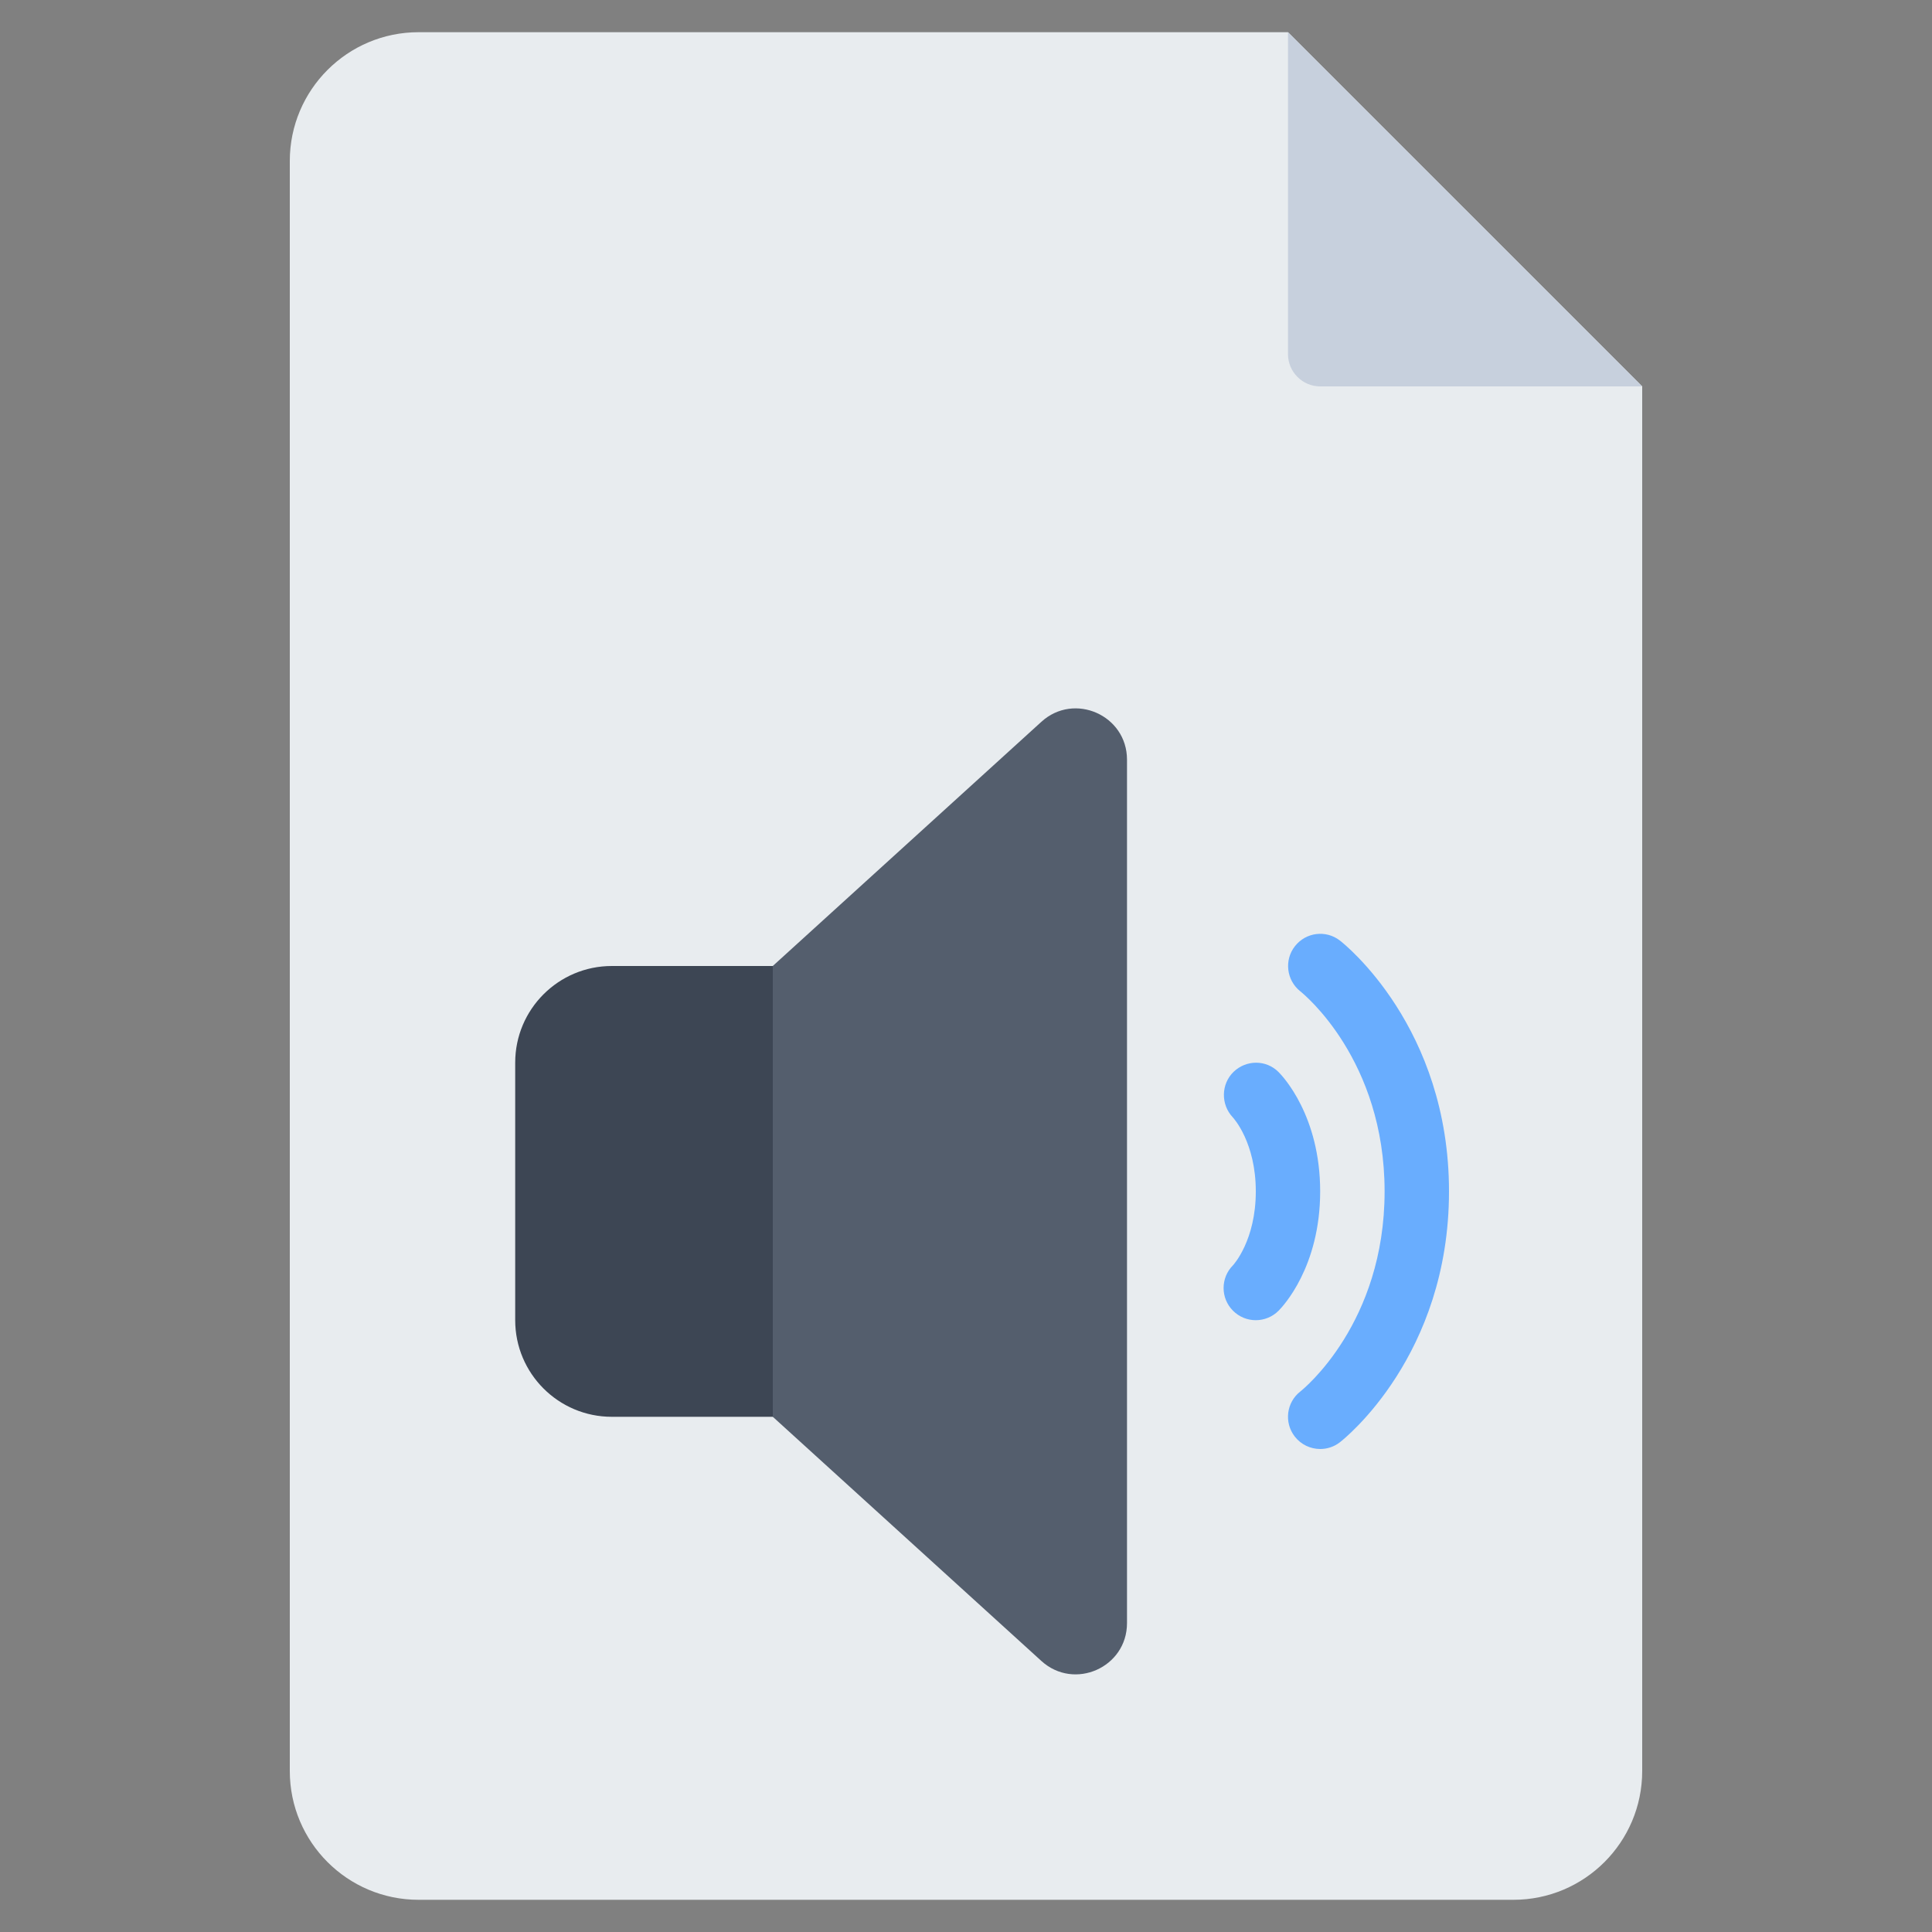 <svg id="Icons" viewBox="0 0 60 60" xmlns="http://www.w3.org/2000/svg"><rect x="0" y="0" width="60" height="60" fill="#808080" stroke="none"/><path d="m51 12v43c0 2.209-1.791 4-4 4h-34c-2.209 0-4-1.791-4-4v-50c0-2.209 1.791-4 4-4h27z" fill="#e8ecef"/><path d="m51 12h-10c-.55 0-1-.45-1-1v-10z" fill="#c7d0dd"/><path d="m19 30h6v14h-6c-1.656 0-3-1.344-3-3v-8c0-1.656 1.344-3 3-3z" fill="#3d4654"/><path d="m24 44 8.341 7.583c1.021.928 2.659.204 2.659-1.176v-26.815c0-1.38-1.638-2.105-2.659-1.176l-8.341 7.583v14z" fill="#545e6d"/><g fill="#69adfe"><path d="m39 41c-.256 0-.512-.098-.707-.293-.391-.391-.391-1.023 0-1.414.018-.02.707-.774.707-2.293s-.689-2.273-.719-2.305c-.372-.398-.362-1.028.029-1.408.393-.377 1.01-.381 1.396.006.133.132 1.293 1.36 1.293 3.707s-1.16 3.575-1.293 3.707c-.195.195-.451.293-.707.293z"/><path d="m41.001 45c-.299 0-.593-.133-.79-.386-.34-.437-.261-1.064.175-1.403.104-.082 2.614-2.126 2.614-6.211s-2.511-6.129-2.618-6.214c-.431-.343-.506-.97-.166-1.402.342-.434.964-.511 1.398-.173.138.107 3.386 2.691 3.386 7.789s-3.248 7.682-3.386 7.789c-.183.143-.399.211-.613.211z"/></g></svg>